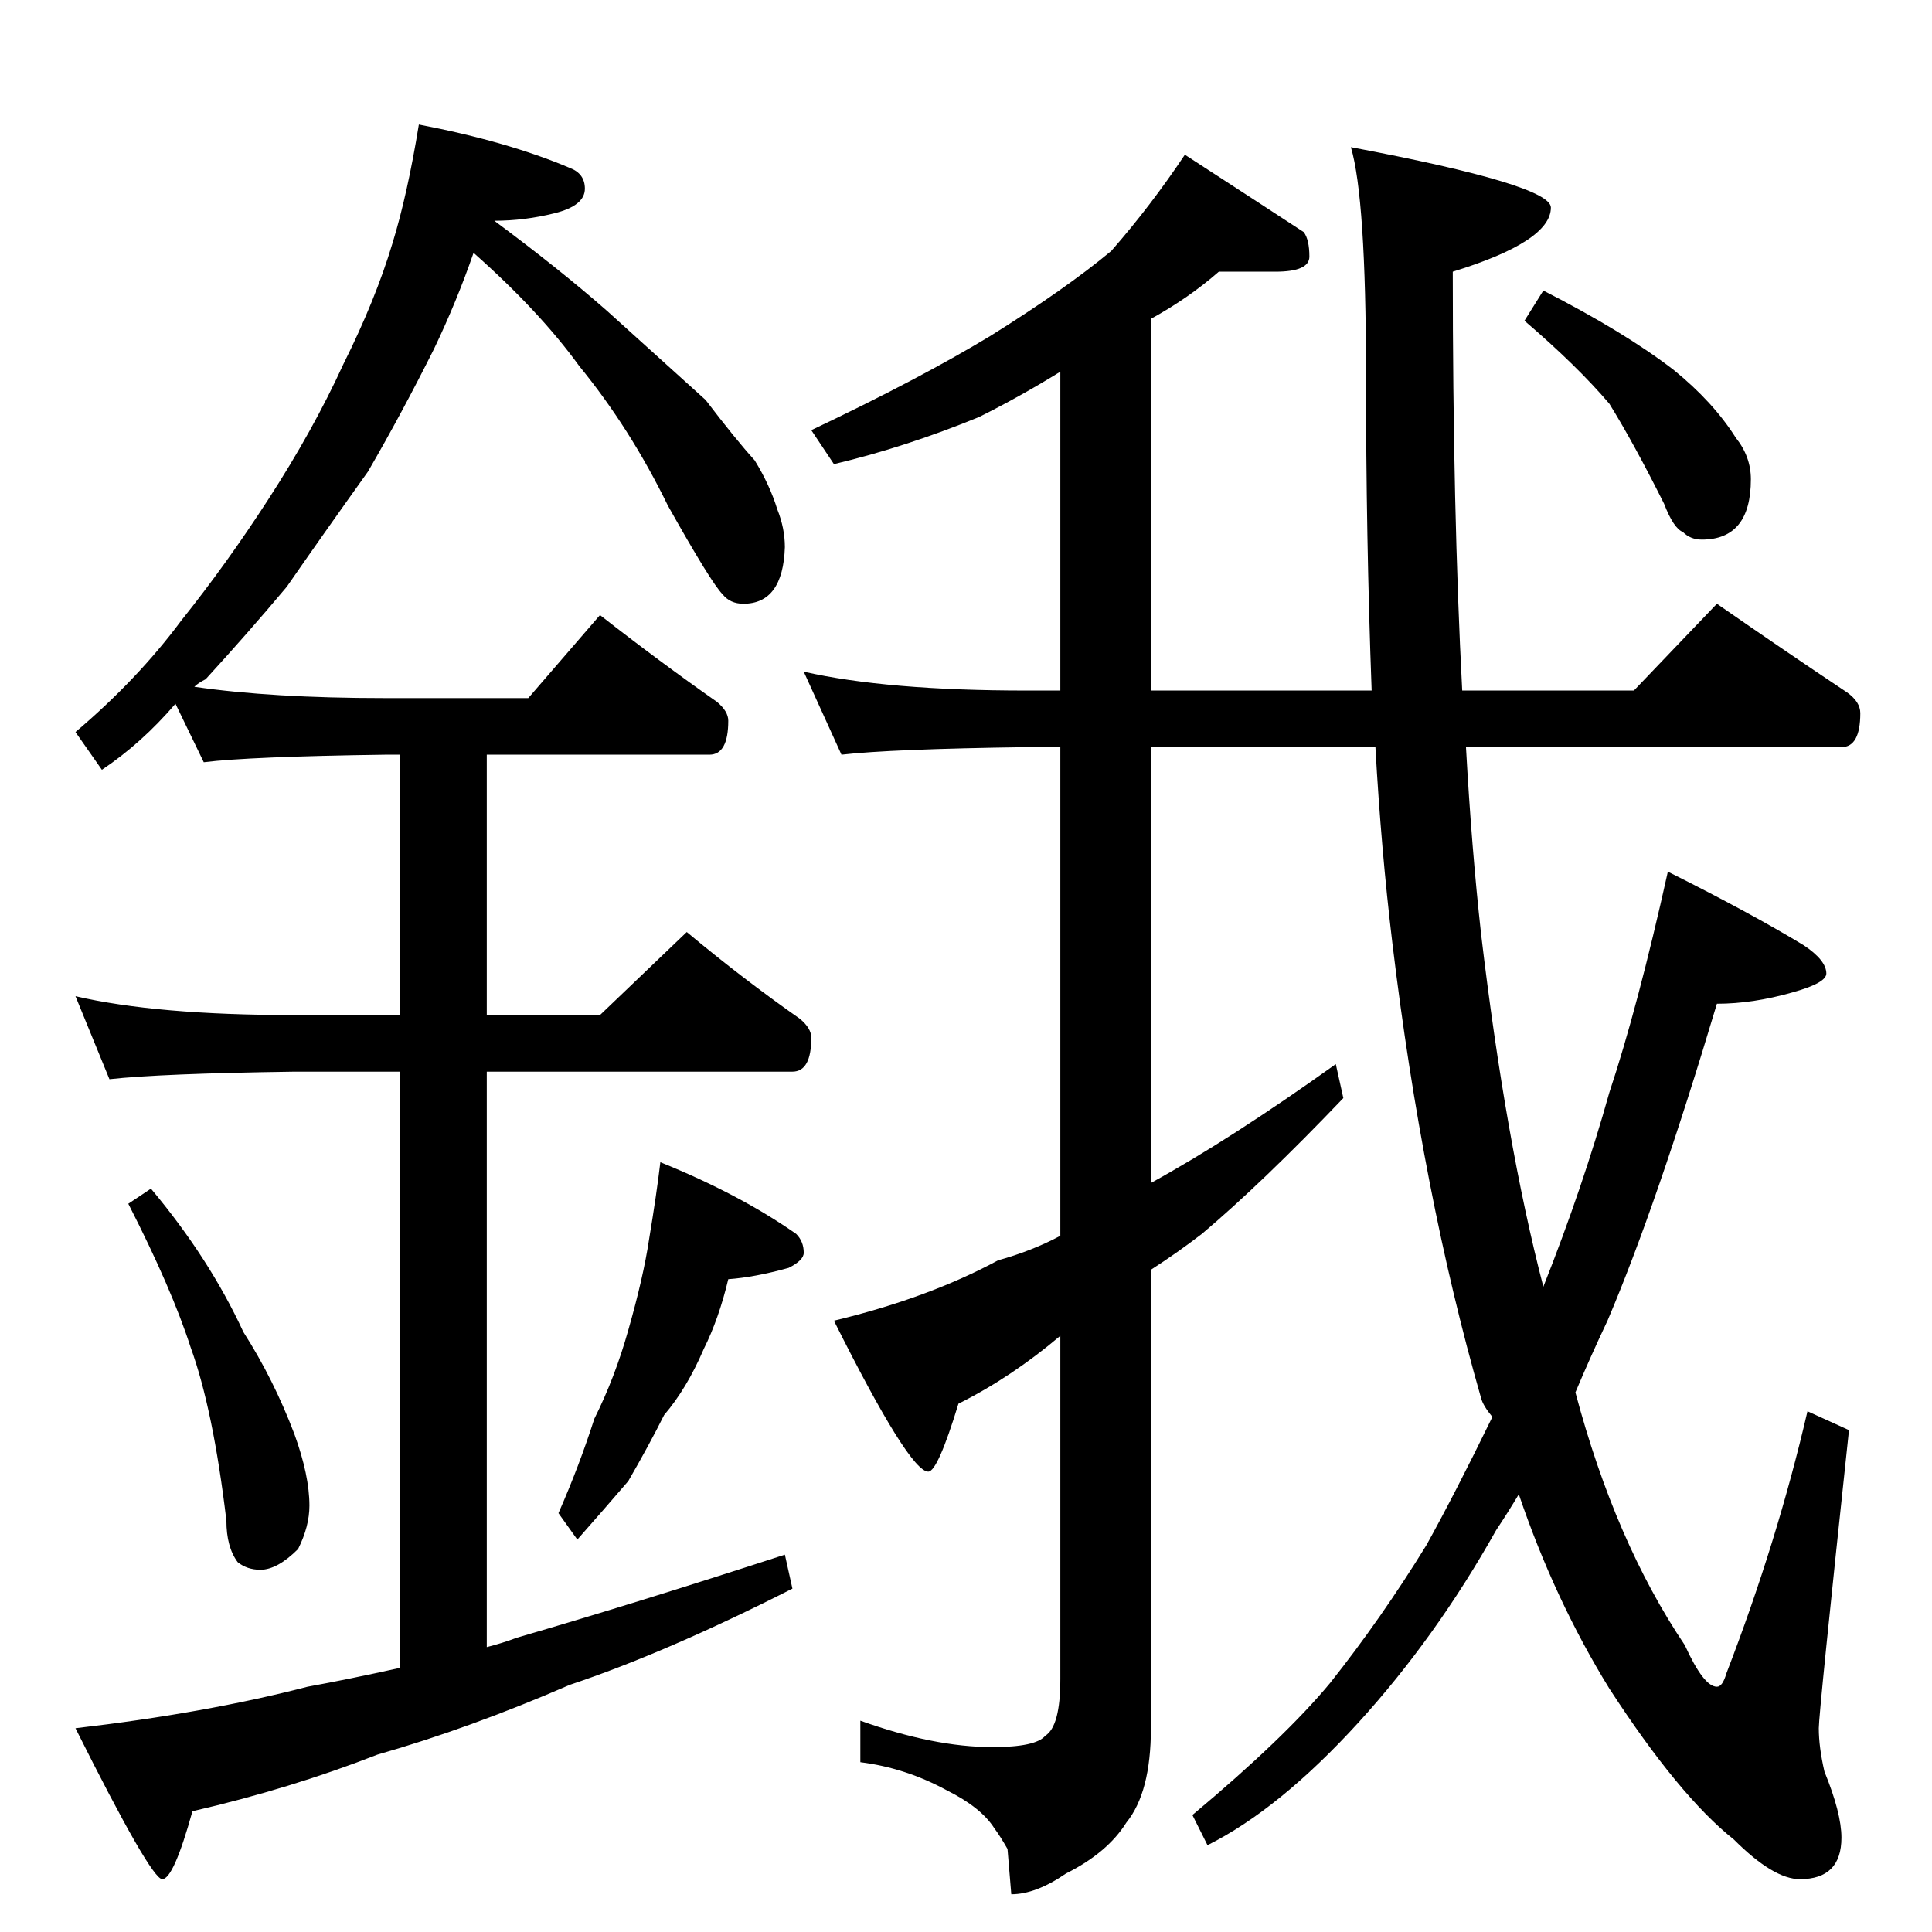 <?xml version="1.0" standalone="no"?>
<!DOCTYPE svg PUBLIC "-//W3C//DTD SVG 1.1//EN" "http://www.w3.org/Graphics/SVG/1.1/DTD/svg11.dtd" >
<svg xmlns="http://www.w3.org/2000/svg" xmlns:xlink="http://www.w3.org/1999/xlink" version="1.1" viewBox="0 -204 1024 1024">
  <g transform="matrix(1 0 0 -1 0 820)">
   <path fill="currentColor"
d="M222 958q47 -9 80 -23q8 -3 8 -11q0 -9 -16 -13t-32 -4q35 -26 60 -48q32 -29 52 -47q16 -21 26 -32q8 -13 12 -26q4 -10 4 -20q-1 -30 -22 -30q-7 0 -11 5q-6 6 -29 47q-20 41 -47 74q-21 29 -56 60q-9 -26 -21 -51q-17 -34 -35 -65q-25 -35 -43 -61q-21 -25 -43 -49
q-4 -2 -6 -4q41 -6 101 -6h76l38 44q32 -25 62 -46q6 -5 6 -10q0 -18 -10 -18h-118v-138h60l46 44q30 -25 60 -46q6 -5 6 -10q0 -18 -10 -18h-162v-305q8 2 16 5q62 18 142 44l4 -18q-67 -34 -118 -51q-53 -23 -102 -37q-46 -18 -98 -30q-10 -36 -16 -36t-46 80q69 8 123 22
q22 4 49 10v316h-56q-71 -1 -98 -4l-18 44q43 -10 116 -10h56v138h-8q-72 -1 -96 -4l-15 31q-18 -21 -39 -35l-14 20q33 28 56 59q24 30 46 64q24 37 40 72q17 34 26 64q8 26 14 63zM80 394q31 -37 49 -76q16 -25 27 -54q8 -22 8 -38q0 -11 -6 -23q-11 -11 -20 -11
q-7 0 -12 4q-6 8 -6 22q-7 59 -19 92q-10 31 -33 76zM350 408q42 -17 72 -38q4 -4 4 -10q0 -4 -8 -8q-18 -5 -32 -6q-5 -21 -13 -37q-9 -21 -21 -35q-8 -16 -19 -35q-12 -14 -27 -31l-10 14q11 25 19 50q11 22 18 47q8 28 11 48q4 24 6 41zM646 880q-16 -14 -36 -25v-197
h117q-3 81 -3 168q0 93 -8 120q106 -20 106 -32q0 -18 -52 -34q0 -127 5 -222h91l44 46q36 -25 69 -47q7 -5 7 -11q0 -18 -10 -18h-199q3 -54 8 -99q13 -110 33 -187q21 53 35 103q15 45 31 117q44 -22 72 -39q12 -8 12 -15q0 -5 -18 -10q-21 -6 -40 -6q-32 -107 -58 -168
q-9 -19 -17 -38q21 -79 58 -134q10 -22 17 -22q3 0 5 7q27 70 43 139l22 -10q-16 -150 -16 -158q0 -10 3 -23q9 -22 9 -35q0 -22 -22 -22q-14 0 -35 21q-29 23 -66 80q-29 47 -48 103q-6 -10 -12 -19q-32 -57 -73 -102q-42 -46 -80 -65l-8 16q49 41 73 70q27 34 51 73
q15 27 35 68q-5 6 -6 10q-31 108 -47 241q-6 50 -9 104h-119v-231q42 23 98 63l4 -18q-43 -45 -75 -72q-13 -10 -27 -19v-243q0 -34 -13 -50q-10 -16 -32 -27q-16 -11 -29 -11l-2 24q-4 7 -7 11q-7 11 -25 20q-22 12 -46 15v22q39 -14 70 -14q23 0 28 6q8 5 8 30v182
q-26 -22 -54 -36q-11 -36 -16 -36q-10 0 -50 80q50 12 87 32q18 5 33 13v259h-18q-72 -1 -98 -4l-20 44q44 -10 118 -10h18v169q-21 -13 -43 -24q-39 -16 -77 -25l-12 18q57 27 95 50q40 25 64 45q21 24 39 51q37 -24 63 -41q3 -4 3 -13q0 -8 -18 -8h-30zM818 870
q43 -22 69 -42q21 -17 33 -36q8 -10 8 -22q0 -32 -26 -32q-6 0 -10 4q-5 2 -10 15q-16 32 -29 53q-17 20 -45 44z" />
  </g>

</svg>
